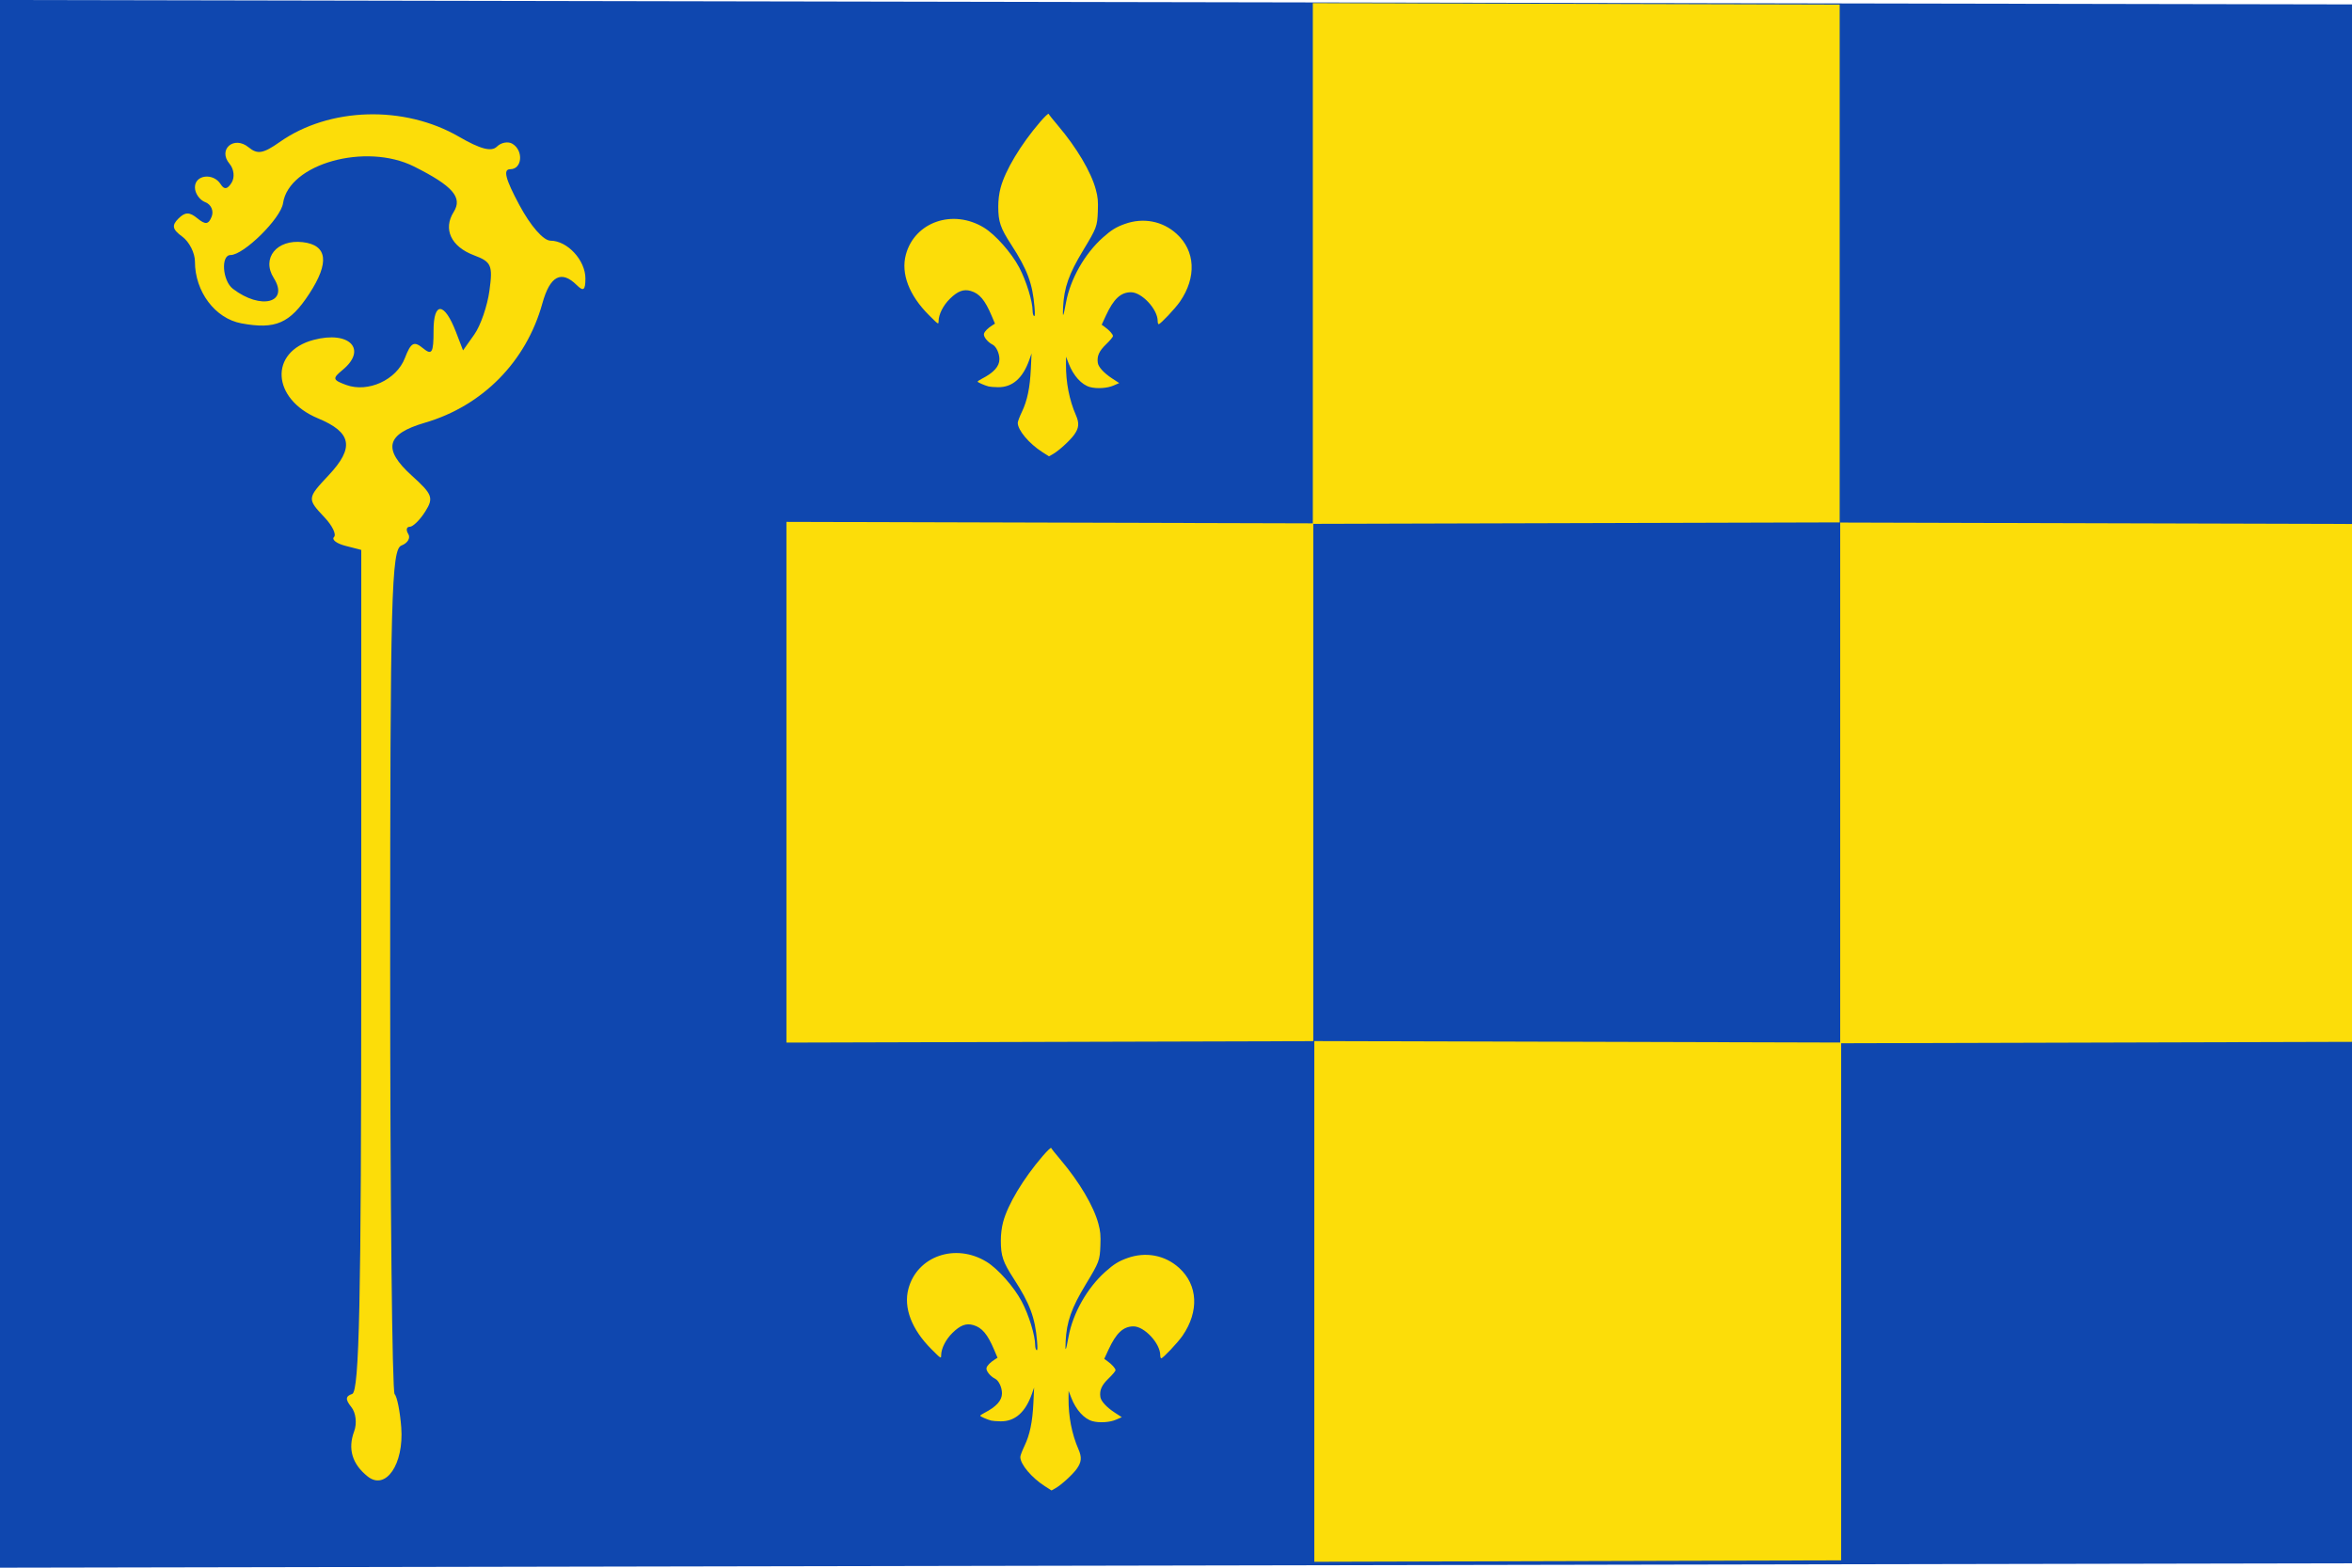 <svg width="600" height="400" viewBox="0 0 600 400" fill="none" xmlns="http://www.w3.org/2000/svg" xmlns:cgf="https://coding.garden/flags"><g clip-path="url(#clip0_1_3035)">
<path d="M0 0V400L600 398.876V1.124L0 0Z" fill="#0F47AF"/>
<path d="M200.619 133.159V266.023L335.02 265.65V133.532L200.619 133.159V133.159Z" fill="#FCDD09"/>
<path d="M334.905 0.798V133.662L469.306 133.289V1.171L334.905 0.798V0.798Z" fill="#FCDD09"/>
<path d="M335.285 265.634V398.498L469.686 398.125V266.007L335.285 265.634Z" fill="#FCDD09"/>
<path d="M469.438 133.33V266.194L603.839 265.821V133.703L469.438 133.33V133.33Z" fill="#FCDD09"/>
<path d="M253.541 82.649L277.758 82.344Z" fill="#FCDD09"/>
<path d="M254.283 88.76L277.609 88.454Z" fill="#FCDD09"/>
<path d="M254.642 345.15L278.86 344.845Z" fill="#FCDD09"/>
<path d="M255.385 351.261L278.711 350.955Z" fill="#FCDD09"/>
<path d="M266.545 379.206C263.162 377.045 260.285 373.619 260.285 371.751C260.285 371.416 260.761 370.151 261.343 368.939C262.715 366.084 263.394 362.805 263.622 357.95L263.806 354.034L263.266 355.582C261.605 360.345 258.929 362.705 255.245 362.655C254.269 362.642 253.194 362.557 252.855 362.468C251.805 362.19 250.045 361.416 250.045 361.233C250.045 361.137 250.531 360.808 251.124 360.502C254.182 358.923 255.601 357.344 255.603 355.518C255.604 353.983 254.79 352.251 253.847 351.782C252.591 351.157 251.458 349.713 251.669 349.006C251.854 348.385 252.641 347.593 253.803 346.857L254.47 346.434L253.615 344.416C251.916 340.401 250.512 338.738 248.277 338.094C246.466 337.572 244.971 338.133 242.991 340.077C241.264 341.773 240.108 344.055 240.087 345.812C240.076 346.709 240.057 346.698 237.614 344.255C232.555 339.197 230.448 333.676 231.734 328.849C233.963 320.485 243.74 317.099 251.665 321.946C254.579 323.729 258.659 328.332 260.642 332.076C262.465 335.519 264.067 340.722 264.082 343.251C264.086 343.823 264.24 344.38 264.425 344.49C264.675 344.638 264.708 344.044 264.554 342.185C264.061 336.21 262.712 332.596 258.631 326.309C255.853 322.03 255.316 320.452 255.313 316.573C255.312 314.925 255.521 313.226 255.901 311.798C257.092 307.319 261.038 300.738 265.99 294.974C267.117 293.663 268.093 292.736 268.16 292.913C268.226 293.091 269.301 294.44 270.548 295.91C275.328 301.549 279.001 307.756 280.197 312.219C280.724 314.186 280.812 315.155 280.711 317.849C280.569 321.613 280.398 322.064 276.985 327.701C273.339 333.722 272.105 337.21 271.85 342.212C271.698 345.176 271.888 344.887 272.585 341.086C273.69 335.066 277.345 328.614 281.999 324.468C284.15 322.552 285.362 321.8 287.575 321.007C292.299 319.313 297.209 320.247 300.81 323.523C305.599 327.88 305.932 334.615 301.664 340.82C300.467 342.561 296.679 346.575 296.234 346.575C296.094 346.575 295.979 346.211 295.979 345.765C295.979 342.758 291.905 338.394 289.126 338.426C286.525 338.456 284.735 340.135 282.77 344.39L281.696 346.716L282.474 347.278C283.662 348.135 284.569 349.144 284.569 349.608C284.569 349.838 283.785 350.777 282.827 351.696C281.026 353.423 280.448 354.726 280.71 356.466C280.871 357.53 282.297 359.074 284.371 360.429L286.165 361.601L284.708 362.234C283.115 362.925 280.485 363.096 278.717 362.623C276.582 362.052 274.48 359.739 273.286 356.646L272.604 354.879L272.587 356.79C272.55 361.403 273.429 365.918 275.118 369.786C276.017 371.847 275.909 373.06 274.672 374.79C273.629 376.248 270.749 378.876 269.28 379.71L268.249 380.296L266.544 379.206H266.545Z" fill="#FCDD09"/>
<path d="M265.893 115.347C262.51 113.186 259.633 109.759 259.633 107.892C259.633 107.557 260.109 106.292 260.691 105.08C262.063 102.224 262.742 98.946 262.97 94.09L263.153 90.175L262.614 91.723C260.953 96.486 258.277 98.845 254.593 98.795C253.617 98.783 252.541 98.698 252.203 98.609C251.153 98.33 249.393 97.557 249.393 97.374C249.393 97.277 249.878 96.948 250.472 96.642C253.529 95.064 254.949 93.484 254.951 91.658C254.952 90.124 254.138 88.391 253.195 87.922C251.939 87.297 250.806 85.854 251.017 85.147C251.202 84.526 251.989 83.733 253.151 82.997L253.818 82.575L252.963 80.557C251.264 76.542 249.86 74.879 247.625 74.234C245.814 73.713 244.319 74.273 242.339 76.217C240.612 77.913 239.456 80.195 239.435 81.952C239.424 82.85 239.405 82.838 236.962 80.395C231.903 75.337 229.796 69.817 231.082 64.99C233.311 56.626 243.088 53.24 251.013 58.087C253.927 59.869 258.007 64.473 259.989 68.216C261.813 71.66 263.415 76.862 263.43 79.392C263.434 79.963 263.588 80.521 263.773 80.631C264.023 80.779 264.056 80.184 263.902 78.325C263.408 72.35 262.06 68.737 257.979 62.45C255.201 58.171 254.664 56.593 254.661 52.714C254.66 51.066 254.869 49.366 255.249 47.939C256.439 43.459 260.386 36.879 265.338 31.115C266.465 29.804 267.441 28.877 267.508 29.054C267.574 29.232 268.649 30.58 269.896 32.051C274.676 37.69 278.349 43.897 279.545 48.36C280.072 50.327 280.16 51.296 280.058 53.989C279.916 57.754 279.746 58.205 276.333 63.842C272.687 69.863 271.453 73.35 271.198 78.353C271.046 81.317 271.236 81.027 271.933 77.227C273.038 71.207 276.693 64.754 281.347 60.609C283.498 58.693 284.71 57.94 286.923 57.147C291.647 55.454 296.557 56.387 300.158 59.663C304.947 64.021 305.28 70.756 301.012 76.961C299.815 78.701 296.027 82.716 295.582 82.716C295.442 82.716 295.327 82.351 295.327 81.906C295.327 78.898 291.253 74.535 288.474 74.567C285.873 74.596 284.083 76.276 282.118 80.531L281.044 82.856L281.822 83.418C283.01 84.276 283.917 85.285 283.917 85.749C283.917 85.978 283.133 86.918 282.175 87.837C280.374 89.564 279.795 90.867 280.058 92.607C280.219 93.671 281.645 95.215 283.719 96.57L285.513 97.742L284.056 98.374C282.463 99.066 279.833 99.237 278.065 98.764C275.93 98.192 273.828 95.879 272.634 92.787L271.952 91.019L271.935 92.93C271.898 97.543 272.777 102.058 274.466 105.927C275.365 107.988 275.257 109.201 274.02 110.931C272.977 112.389 270.097 115.017 268.628 115.851L267.597 116.436L265.891 115.347H265.893Z" fill="#FCDD09"/>
<path d="M93.796 376.726C89.85 373.585 88.677 369.689 90.338 365.238C91.106 363.178 90.794 360.466 89.621 359.011C88.061 357.076 88.118 356.242 89.849 355.666C91.659 355.063 92.155 331.814 92.155 247.605V140.312L88.085 139.26C85.847 138.681 84.551 137.676 85.207 137.028C85.862 136.379 84.789 134.139 82.821 132.05C78.304 127.254 78.313 127.155 83.854 121.245C90.465 114.192 89.743 110.325 81.146 106.754C69.285 101.827 68.594 89.742 80.001 86.725C89.15 84.304 93.795 89.136 87.381 94.402C84.748 96.564 84.843 96.95 88.322 98.223C93.888 100.26 101.146 96.934 103.286 91.366C104.813 87.393 105.596 86.958 107.865 88.82C110.199 90.737 110.601 90.08 110.601 84.349C110.601 76.866 113.372 77.044 116.32 84.715L118.123 89.405L121.01 85.327C122.599 83.084 124.333 78.039 124.865 74.117C125.738 67.683 125.354 66.807 120.936 65.145C115.061 62.935 112.965 58.469 115.74 54.074C118.07 50.382 115.493 47.431 105.62 42.485C93.288 36.308 73.671 41.803 72.205 51.845C71.636 55.739 62.184 65.074 58.81 65.074C56.285 65.074 56.745 71.649 59.413 73.691C66.562 79.163 73.822 77.249 69.839 70.941C66.653 65.894 70.584 61.022 77.224 61.788C83.543 62.517 84.108 66.98 78.89 74.964C73.95 82.522 70.281 84.118 61.563 82.5C54.87 81.258 49.728 74.408 49.728 66.734C49.728 64.537 48.276 61.677 46.5 60.38C43.974 58.533 43.756 57.535 45.5 55.785C47.219 54.061 48.328 54.043 50.357 55.709C52.416 57.4 53.208 57.297 54.008 55.236C54.57 53.788 53.837 52.15 52.379 51.597C50.921 51.043 49.728 49.333 49.728 47.796C49.728 44.577 54.432 44.023 56.306 47.022C57.19 48.436 58.02 48.318 59.077 46.627C59.927 45.265 59.7 43.157 58.555 41.793C55.49 38.14 59.681 34.516 63.42 37.586C65.688 39.448 67.149 39.2 71.355 36.237C83.982 27.343 103.1 26.779 117.087 34.887C122.542 38.049 125.369 38.787 126.76 37.411C127.841 36.342 129.628 36.018 130.731 36.693C133.614 38.455 133.205 43.177 130.17 43.177C128.285 43.177 128.898 45.598 132.476 52.285C135.35 57.657 138.618 61.4 140.445 61.409C144.751 61.43 149.338 66.4 149.338 71.043C149.338 74.064 148.846 74.441 147.125 72.738C143.197 68.852 140.301 70.39 138.364 77.391C134.251 92.257 123.116 103.566 108.347 107.874C98.474 110.755 97.553 114.582 105.094 121.396C110.34 126.135 110.676 127.044 108.472 130.536C107.126 132.668 105.345 134.413 104.515 134.413C103.684 134.413 103.522 135.24 104.153 136.25C104.784 137.261 104.003 138.58 102.417 139.183C99.847 140.158 99.533 151.936 99.533 247.436C99.533 306.373 100.044 355.1 100.669 355.717C101.294 356.335 102.055 360.16 102.361 364.217C103.068 373.592 98.408 380.398 93.796 376.726V376.726Z" fill="#FCDD09"/>
</g>
<defs>
<clipPath id="clip0_1_3035">
<rect width="600" height="400" fill="white"/>
</clipPath>
</defs>
</svg>
